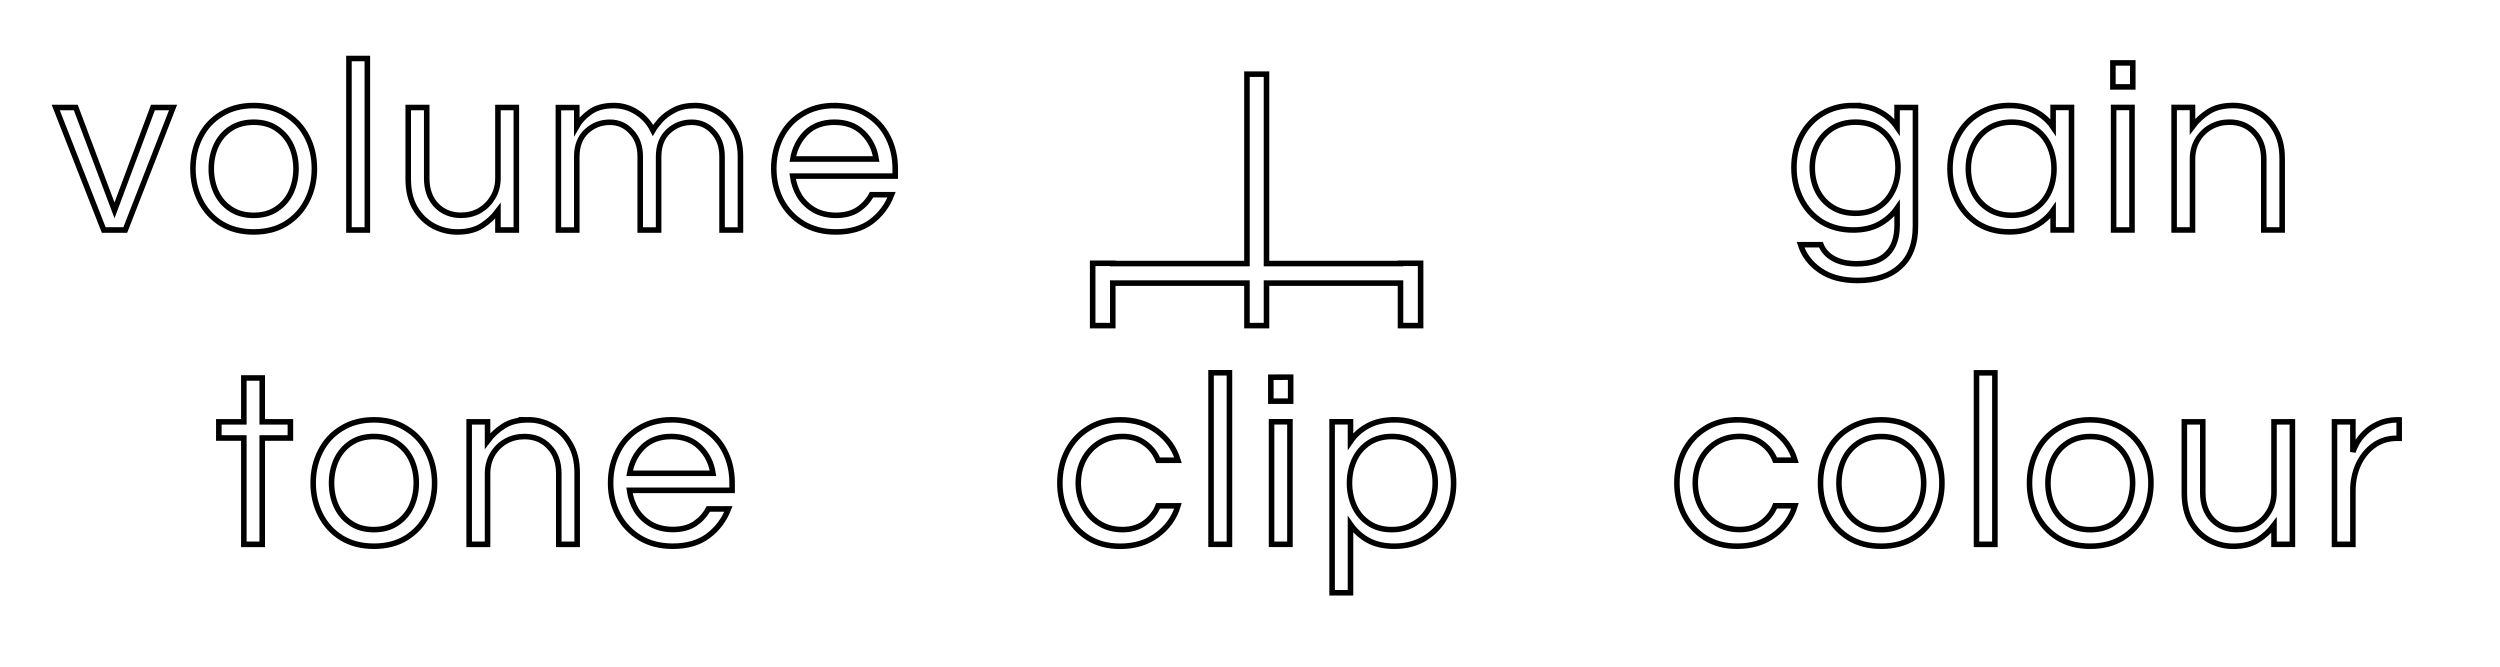 <?xml version="1.0" encoding="UTF-8" standalone="no"?>
<!-- Created with Inkscape (http://www.inkscape.org/) -->

<svg
   width="45mm"
   height="12mm"
   viewBox="0 0 45 12"
   version="1.1"
   id="svg1"
   inkscape:version="1.3 (0e150ed6c4, 2023-07-21)"
   sodipodi:docname="text.svg"
   xmlns:inkscape="http://www.inkscape.org/namespaces/inkscape"
   xmlns:sodipodi="http://sodipodi.sourceforge.net/DTD/sodipodi-0.dtd"
   xmlns="http://www.w3.org/2000/svg"
   xmlns:svg="http://www.w3.org/2000/svg">
  <sodipodi:namedview
     id="namedview1"
     pagecolor="#505050"
     bordercolor="#ffffff"
     borderopacity="1"
     inkscape:showpageshadow="0"
     inkscape:pageopacity="0"
     inkscape:pagecheckerboard="1"
     inkscape:deskcolor="#d1d1d1"
     inkscape:document-units="mm"
     inkscape:zoom="6.7241582"
     inkscape:cx="74.284391"
     inkscape:cy="44.838326"
     inkscape:current-layer="layer1"
     showgrid="false" />
  <defs
     id="defs1" />
  <g
     inkscape:label="Layer 1"
     inkscape:groupmode="layer"
     id="layer1">
    <path
       id="path1410"
       style="font-size:4.41px;font-family:Questrial;-inkscape-font-specification:'Questrial, Normal';letter-spacing:0.185px;fill:none;stroke:#000000;stroke-width:0.1;stroke-dasharray:none;stroke-opacity:1"
       d="m 35.577,6.711 v 3.087 h 0.331 V 6.711 Z m -4.308,0.846 c -0.22,0 -0.412,0.052 -0.574,0.155 -0.162,0.1 -0.288,0.237 -0.379,0.41 -0.088,0.171 -0.132,0.361 -0.132,0.573 0,0.209 0.044,0.4 0.132,0.573 0.091,0.173 0.217,0.312 0.379,0.414 0.162,0.1 0.353,0.15 0.574,0.15 0.262,0 0.483,-0.068 0.666,-0.203 0.185,-0.135 0.31,-0.31 0.375,-0.525 h -0.358 c -0.05,0.126 -0.131,0.229 -0.242,0.309 -0.109,0.079 -0.241,0.119 -0.397,0.119 -0.162,0 -0.303,-0.038 -0.423,-0.115 -0.121,-0.076 -0.213,-0.177 -0.278,-0.304 -0.065,-0.129 -0.097,-0.269 -0.097,-0.419 0,-0.153 0.032,-0.293 0.097,-0.419 0.065,-0.126 0.157,-0.227 0.278,-0.304 0.121,-0.076 0.262,-0.115 0.423,-0.115 0.156,0 0.288,0.039 0.397,0.119 0.112,0.079 0.192,0.182 0.242,0.309 h 0.358 c -0.065,-0.215 -0.19,-0.389 -0.375,-0.525 -0.182,-0.135 -0.404,-0.203 -0.666,-0.203 z m 2.593,0 c -0.223,0 -0.417,0.052 -0.582,0.155 -0.165,0.1 -0.291,0.237 -0.379,0.41 -0.088,0.171 -0.132,0.361 -0.132,0.573 0,0.209 0.044,0.4 0.132,0.573 0.088,0.173 0.215,0.312 0.379,0.414 0.165,0.1 0.358,0.15 0.582,0.15 0.226,0 0.421,-0.05 0.582,-0.15 0.165,-0.103 0.291,-0.241 0.379,-0.414 0.088,-0.173 0.132,-0.364 0.132,-0.573 0,-0.212 -0.044,-0.403 -0.132,-0.573 -0.088,-0.173 -0.215,-0.31 -0.379,-0.41 -0.162,-0.103 -0.356,-0.155 -0.582,-0.155 z m 3.762,0 c -0.223,0 -0.417,0.052 -0.582,0.155 -0.165,0.1 -0.291,0.237 -0.379,0.41 -0.088,0.171 -0.132,0.361 -0.132,0.573 0,0.209 0.044,0.4 0.132,0.573 0.088,0.173 0.215,0.312 0.379,0.414 0.165,0.1 0.358,0.15 0.582,0.15 0.226,0 0.421,-0.05 0.582,-0.15 0.165,-0.103 0.291,-0.241 0.379,-0.414 0.088,-0.173 0.132,-0.364 0.132,-0.573 0,-0.212 -0.044,-0.403 -0.132,-0.573 -0.088,-0.173 -0.215,-0.31 -0.379,-0.41 -0.162,-0.103 -0.356,-0.155 -0.582,-0.155 z m 5.539,0 c -0.135,0 -0.253,0.024 -0.353,0.071 -0.097,0.044 -0.178,0.099 -0.242,0.163 -0.065,0.065 -0.115,0.129 -0.15,0.194 -0.032,0.062 -0.054,0.112 -0.066,0.15 V 7.593 h -0.331 v 2.205 h 0.331 V 8.828 c 0,-0.162 0.031,-0.313 0.092,-0.454 0.065,-0.144 0.156,-0.26 0.273,-0.348 0.121,-0.091 0.263,-0.137 0.428,-0.137 h 0.04 v -0.331 z m -3.845,0.036 v 1.283 c 0,0.209 0.041,0.385 0.123,0.529 0.085,0.141 0.196,0.248 0.331,0.322 0.135,0.071 0.278,0.106 0.428,0.106 0.179,0 0.326,-0.037 0.441,-0.111 0.115,-0.073 0.212,-0.163 0.291,-0.269 v 0.344 h 0.331 V 7.593 h -0.331 v 1.27 c 0,0.132 -0.031,0.248 -0.092,0.348 -0.059,0.1 -0.138,0.179 -0.238,0.238 -0.1,0.056 -0.211,0.084 -0.335,0.084 -0.179,0 -0.328,-0.06 -0.445,-0.181 -0.115,-0.123 -0.172,-0.285 -0.172,-0.485 V 7.593 Z m -5.455,0.265 c 0.165,0 0.303,0.038 0.415,0.115 0.115,0.076 0.201,0.177 0.26,0.304 0.059,0.126 0.088,0.266 0.088,0.419 0,0.15 -0.03,0.29 -0.088,0.419 -0.059,0.126 -0.145,0.227 -0.26,0.304 -0.112,0.076 -0.25,0.115 -0.415,0.115 -0.162,0 -0.3,-0.038 -0.414,-0.115 -0.115,-0.076 -0.201,-0.177 -0.26,-0.304 -0.059,-0.129 -0.088,-0.269 -0.088,-0.419 0,-0.153 0.03,-0.293 0.088,-0.419 0.059,-0.126 0.145,-0.227 0.26,-0.304 0.115,-0.076 0.253,-0.115 0.414,-0.115 z m 3.762,0 c 0.165,0 0.303,0.038 0.414,0.115 0.115,0.076 0.202,0.177 0.26,0.304 0.059,0.126 0.088,0.266 0.088,0.419 0,0.15 -0.03,0.29 -0.088,0.419 -0.059,0.126 -0.146,0.227 -0.26,0.304 -0.112,0.076 -0.25,0.115 -0.414,0.115 -0.162,0 -0.3,-0.038 -0.414,-0.115 -0.115,-0.076 -0.201,-0.177 -0.26,-0.304 -0.059,-0.129 -0.088,-0.269 -0.088,-0.419 0,-0.153 0.03,-0.293 0.088,-0.419 0.059,-0.126 0.145,-0.227 0.26,-0.304 0.115,-0.076 0.253,-0.115 0.414,-0.115 z" />
    <path
       id="path1435"
       style="font-size:4.41px;font-family:Questrial;-inkscape-font-specification:'Questrial, Normal';letter-spacing:0.185px;fill:none;stroke:#000000;stroke-width:0.1;stroke-dasharray:none;stroke-opacity:1"
       d="m 4.389,6.803 v 0.79 h -0.45 v 0.291 h 0.45 v 1.914 h 0.331 V 7.884 h 0.507 v -0.291 h -0.507 V 6.803 Z m 2.341,0.754 c -0.223,0 -0.417,0.052 -0.582,0.155 -0.165,0.1 -0.291,0.237 -0.379,0.41 -0.088,0.171 -0.132,0.361 -0.132,0.573 0,0.209 0.044,0.4 0.132,0.573 0.088,0.173 0.215,0.312 0.379,0.414 0.165,0.1 0.358,0.15 0.582,0.15 0.226,0 0.421,-0.05 0.582,-0.15 0.165,-0.103 0.291,-0.241 0.379,-0.414 0.088,-0.173 0.132,-0.364 0.132,-0.573 0,-0.212 -0.044,-0.403 -0.132,-0.573 -0.088,-0.173 -0.215,-0.31 -0.379,-0.41 -0.162,-0.103 -0.356,-0.155 -0.582,-0.155 z m 2.778,0 c -0.179,0 -0.326,0.037 -0.441,0.111 -0.115,0.073 -0.212,0.163 -0.291,0.269 v -0.344 h -0.331 v 2.205 h 0.331 V 8.528 c 0,-0.132 0.03,-0.248 0.088,-0.348 0.062,-0.103 0.142,-0.182 0.242,-0.238 0.1,-0.056 0.211,-0.084 0.335,-0.084 0.182,0 0.331,0.062 0.445,0.185 0.115,0.121 0.172,0.281 0.172,0.481 v 1.274 h 0.331 V 8.514 c 0,-0.209 -0.042,-0.383 -0.128,-0.525 -0.082,-0.144 -0.191,-0.251 -0.327,-0.322 -0.132,-0.073 -0.275,-0.111 -0.428,-0.111 z m 2.576,0 c -0.223,0 -0.418,0.052 -0.582,0.155 -0.165,0.1 -0.291,0.237 -0.379,0.41 -0.088,0.171 -0.132,0.361 -0.132,0.573 0,0.209 0.045,0.4 0.136,0.573 0.094,0.173 0.225,0.312 0.393,0.414 0.168,0.1 0.363,0.15 0.587,0.15 0.262,0 0.475,-0.062 0.639,-0.186 0.168,-0.126 0.289,-0.288 0.366,-0.485 h -0.362 c -0.059,0.109 -0.141,0.198 -0.246,0.269 -0.106,0.068 -0.237,0.101 -0.393,0.101 -0.147,0 -0.276,-0.031 -0.388,-0.092 -0.112,-0.065 -0.201,-0.15 -0.269,-0.256 -0.065,-0.109 -0.106,-0.228 -0.123,-0.357 h 1.847 v -0.132 c 0,-0.212 -0.044,-0.403 -0.132,-0.573 -0.088,-0.173 -0.215,-0.31 -0.379,-0.41 -0.162,-0.103 -0.356,-0.155 -0.582,-0.155 z m -5.354,0.3 c 0.165,0 0.303,0.038 0.415,0.115 0.115,0.076 0.201,0.177 0.26,0.304 0.059,0.126 0.088,0.266 0.088,0.419 0,0.15 -0.03,0.29 -0.088,0.419 -0.059,0.126 -0.145,0.227 -0.26,0.304 -0.112,0.076 -0.25,0.115 -0.415,0.115 -0.162,0 -0.3,-0.038 -0.414,-0.115 -0.115,-0.076 -0.201,-0.177 -0.26,-0.304 -0.059,-0.129 -0.088,-0.269 -0.088,-0.419 0,-0.153 0.03,-0.293 0.088,-0.419 0.059,-0.126 0.145,-0.227 0.26,-0.304 0.115,-0.076 0.253,-0.115 0.414,-0.115 z m 5.354,0 c 0.212,0 0.382,0.063 0.512,0.19 0.129,0.126 0.209,0.284 0.238,0.472 h -1.5 c 0.032,-0.188 0.112,-0.345 0.238,-0.472 0.129,-0.126 0.3,-0.19 0.512,-0.19 z" />
    <path
       id="path1452"
       style="font-size:4.41px;font-family:Questrial;-inkscape-font-specification:'Questrial, Normal';letter-spacing:0.185px;fill:none;stroke:#000000;stroke-width:0.1;stroke-dasharray:none;stroke-opacity:1"
       d="m 6.281,1.053 v 3.087 h 0.331 v -3.087 z m -1.715,0.847 c -0.223,0 -0.418,0.051 -0.582,0.154 -0.165,0.1 -0.291,0.237 -0.379,0.41 -0.088,0.171 -0.132,0.361 -0.132,0.573 0,0.209 0.044,0.4 0.132,0.574 0.088,0.173 0.215,0.312 0.379,0.414 0.165,0.1 0.359,0.15 0.582,0.15 0.226,0 0.42,-0.05 0.582,-0.15 0.165,-0.103 0.291,-0.241 0.379,-0.414 0.088,-0.173 0.132,-0.365 0.132,-0.574 0,-0.212 -0.044,-0.403 -0.132,-0.573 -0.088,-0.173 -0.215,-0.31 -0.379,-0.41 -0.162,-0.103 -0.356,-0.154 -0.582,-0.154 z m 6.486,0 c -0.179,0 -0.323,0.039 -0.432,0.119 -0.109,0.079 -0.188,0.163 -0.238,0.252 v -0.335 h -0.331 v 2.205 h 0.331 v -1.319 c 0,-0.197 0.059,-0.35 0.176,-0.458 0.118,-0.109 0.257,-0.163 0.419,-0.163 0.156,0 0.285,0.057 0.388,0.172 0.106,0.112 0.159,0.26 0.159,0.445 v 1.323 h 0.331 v -1.319 c 0,-0.197 0.059,-0.35 0.176,-0.458 0.118,-0.109 0.257,-0.163 0.419,-0.163 0.156,0 0.285,0.057 0.388,0.172 0.106,0.112 0.159,0.26 0.159,0.445 v 1.323 h 0.331 v -1.332 c 0,-0.185 -0.04,-0.345 -0.119,-0.481 -0.076,-0.138 -0.176,-0.244 -0.3,-0.318 -0.123,-0.073 -0.256,-0.11 -0.397,-0.11 -0.144,0 -0.268,0.026 -0.371,0.079 -0.103,0.053 -0.187,0.115 -0.252,0.186 -0.062,0.071 -0.107,0.131 -0.136,0.181 -0.071,-0.141 -0.169,-0.25 -0.296,-0.327 -0.123,-0.079 -0.259,-0.119 -0.406,-0.119 z m 3.969,0 c -0.223,0 -0.417,0.051 -0.582,0.154 -0.165,0.1 -0.291,0.237 -0.379,0.41 -0.088,0.171 -0.132,0.361 -0.132,0.573 0,0.209 0.045,0.4 0.136,0.574 0.094,0.173 0.225,0.312 0.393,0.414 0.168,0.1 0.363,0.15 0.587,0.15 0.262,0 0.475,-0.062 0.639,-0.185 0.168,-0.126 0.289,-0.288 0.366,-0.485 h -0.361 c -0.059,0.109 -0.141,0.198 -0.247,0.269 -0.106,0.068 -0.237,0.102 -0.393,0.102 -0.147,0 -0.276,-0.031 -0.388,-0.092 -0.112,-0.065 -0.201,-0.15 -0.269,-0.256 -0.065,-0.109 -0.106,-0.228 -0.124,-0.358 h 1.847 v -0.132 c 0,-0.212 -0.044,-0.403 -0.132,-0.573 -0.088,-0.173 -0.215,-0.31 -0.379,-0.41 -0.162,-0.103 -0.356,-0.154 -0.582,-0.154 z m -14.018,0.035 0.864,2.205 h 0.388 l 0.86,-2.205 h -0.362 l -0.692,1.852 -0.697,-1.852 z m 6.345,0 v 1.283 c 0,0.209 0.041,0.385 0.124,0.529 0.085,0.141 0.195,0.248 0.331,0.322 0.135,0.071 0.278,0.106 0.428,0.106 0.179,0 0.326,-0.037 0.441,-0.11 0.115,-0.073 0.212,-0.163 0.291,-0.269 v 0.344 h 0.331 v -2.205 h -0.331 v 1.27 c 0,0.132 -0.031,0.248 -0.092,0.348 -0.059,0.1 -0.138,0.179 -0.238,0.238 -0.1,0.056 -0.211,0.084 -0.335,0.084 -0.179,0 -0.328,-0.06 -0.445,-0.181 -0.115,-0.123 -0.172,-0.285 -0.172,-0.485 v -1.274 z m -2.782,0.265 c 0.165,0 0.303,0.038 0.414,0.115 0.115,0.076 0.201,0.178 0.26,0.304 0.059,0.126 0.088,0.266 0.088,0.419 0,0.15 -0.03,0.29 -0.088,0.419 -0.059,0.126 -0.145,0.228 -0.26,0.304 -0.112,0.076 -0.25,0.115 -0.414,0.115 -0.162,0 -0.3,-0.038 -0.415,-0.115 -0.115,-0.076 -0.201,-0.178 -0.26,-0.304 -0.059,-0.129 -0.088,-0.269 -0.088,-0.419 0,-0.153 0.03,-0.292 0.088,-0.419 0.059,-0.126 0.145,-0.228 0.26,-0.304 0.115,-0.076 0.253,-0.115 0.415,-0.115 z m 10.455,0 c 0.212,0 0.382,0.063 0.512,0.19 0.129,0.126 0.209,0.284 0.238,0.472 h -1.5 c 0.032,-0.188 0.112,-0.345 0.238,-0.472 0.129,-0.126 0.3,-0.19 0.512,-0.19 z" />
    <path
       id="path1477"
       style="font-size:4.41px;font-family:Questrial;-inkscape-font-specification:'Questrial, Normal';letter-spacing:0.185px;fill:none;stroke:#000000;stroke-width:0.1;stroke-dasharray:none;stroke-opacity:1"
       d="m 21.799,6.71 v 3.087 h 0.331 V 6.71 Z m 1.076,0.08 V 7.221 h 0.357 V 6.789 Z m -2.712,0.767 c -0.22,0 -0.412,0.052 -0.574,0.155 -0.162,0.1 -0.288,0.236 -0.379,0.41 -0.088,0.171 -0.132,0.361 -0.132,0.573 0,0.209 0.044,0.4 0.132,0.574 0.091,0.173 0.217,0.312 0.379,0.414 0.162,0.1 0.353,0.15 0.574,0.15 0.262,0 0.483,-0.067 0.666,-0.203 0.185,-0.135 0.31,-0.31 0.375,-0.525 h -0.358 c -0.05,0.126 -0.131,0.229 -0.242,0.309 -0.109,0.079 -0.241,0.119 -0.397,0.119 -0.162,0 -0.303,-0.038 -0.423,-0.115 -0.121,-0.076 -0.213,-0.178 -0.278,-0.304 -0.065,-0.129 -0.097,-0.269 -0.097,-0.419 0,-0.153 0.032,-0.292 0.097,-0.419 0.065,-0.126 0.157,-0.228 0.278,-0.304 0.121,-0.076 0.262,-0.115 0.423,-0.115 0.156,0 0.288,0.04 0.397,0.119 0.112,0.079 0.192,0.182 0.242,0.309 h 0.358 C 21.139,8.07 21.014,7.895 20.829,7.759 20.646,7.624 20.425,7.557 20.163,7.557 Z m 4.935,0 c -0.182,0 -0.34,0.035 -0.472,0.106 -0.129,0.068 -0.235,0.162 -0.317,0.282 v -0.353 h -0.331 v 3.078 h 0.331 V 9.44 c 0.082,0.118 0.188,0.213 0.317,0.286 0.132,0.071 0.29,0.106 0.472,0.106 0.215,0 0.401,-0.05 0.56,-0.15 0.162,-0.103 0.287,-0.241 0.375,-0.414 0.088,-0.173 0.132,-0.365 0.132,-0.574 0,-0.212 -0.044,-0.403 -0.132,-0.573 -0.088,-0.173 -0.213,-0.31 -0.375,-0.41 -0.159,-0.103 -0.345,-0.155 -0.56,-0.155 z m -2.21,0.035 v 2.205 h 0.331 V 7.592 Z m 2.165,0.265 c 0.165,0 0.304,0.038 0.419,0.115 0.118,0.076 0.207,0.178 0.269,0.304 0.062,0.126 0.093,0.266 0.093,0.419 0,0.15 -0.031,0.29 -0.093,0.419 -0.062,0.126 -0.151,0.228 -0.269,0.304 -0.115,0.076 -0.254,0.115 -0.419,0.115 -0.162,0 -0.3,-0.038 -0.414,-0.115 -0.115,-0.076 -0.201,-0.178 -0.26,-0.304 -0.059,-0.129 -0.088,-0.269 -0.088,-0.419 0,-0.153 0.03,-0.292 0.088,-0.419 0.059,-0.126 0.145,-0.228 0.26,-0.304 0.115,-0.076 0.253,-0.115 0.414,-0.115 z" />
    <path
       id="path1494"
       style="font-size:4.41px;font-family:Questrial;-inkscape-font-specification:'Questrial, Normal';letter-spacing:0.185px;fill:none;stroke:#000000;stroke-width:0.1;stroke-dasharray:none;stroke-opacity:1"
       d="m 38.032,1.132 v 0.432 h 0.358 v -0.432 z m -4.674,0.767 c -0.215,0 -0.403,0.05 -0.564,0.15 -0.159,0.097 -0.282,0.231 -0.371,0.401 -0.088,0.168 -0.132,0.357 -0.132,0.569 0,0.209 0.044,0.398 0.132,0.569 0.088,0.171 0.212,0.306 0.371,0.406 0.162,0.097 0.35,0.146 0.564,0.146 0.182,0 0.338,-0.035 0.468,-0.106 0.132,-0.073 0.24,-0.169 0.322,-0.287 v 0.304 c 0,0.226 -0.059,0.398 -0.177,0.516 -0.115,0.121 -0.298,0.181 -0.551,0.181 -0.168,0 -0.306,-0.031 -0.415,-0.092 -0.109,-0.059 -0.185,-0.142 -0.229,-0.251 h -0.366 c 0.062,0.191 0.179,0.345 0.353,0.463 0.173,0.121 0.399,0.181 0.675,0.181 0.332,0 0.588,-0.084 0.767,-0.252 0.182,-0.168 0.273,-0.408 0.273,-0.723 v -2.139 h -0.331 v 0.353 c -0.082,-0.121 -0.19,-0.215 -0.322,-0.282 -0.129,-0.071 -0.285,-0.106 -0.468,-0.106 z m 2.809,0 c -0.215,0 -0.403,0.051 -0.564,0.154 -0.159,0.1 -0.282,0.237 -0.371,0.41 -0.088,0.171 -0.132,0.361 -0.132,0.573 0,0.209 0.044,0.4 0.132,0.574 0.088,0.173 0.212,0.312 0.371,0.414 0.162,0.1 0.35,0.15 0.564,0.15 0.182,0 0.338,-0.035 0.467,-0.106 0.132,-0.071 0.24,-0.165 0.322,-0.282 v 0.353 h 0.331 v -2.205 h -0.331 v 0.357 c -0.082,-0.121 -0.19,-0.216 -0.322,-0.286 -0.129,-0.071 -0.285,-0.106 -0.467,-0.106 z m 4.03,0 c -0.179,0 -0.326,0.037 -0.441,0.11 -0.115,0.073 -0.212,0.163 -0.291,0.269 v -0.344 h -0.331 v 2.205 h 0.331 v -1.27 c 0,-0.132 0.029,-0.248 0.088,-0.348 0.062,-0.103 0.143,-0.182 0.243,-0.238 0.1,-0.056 0.211,-0.084 0.335,-0.084 0.182,0 0.331,0.062 0.445,0.185 0.115,0.121 0.172,0.281 0.172,0.481 v 1.274 h 0.331 v -1.283 c 0,-0.209 -0.043,-0.384 -0.128,-0.525 -0.082,-0.144 -0.191,-0.251 -0.326,-0.322 -0.132,-0.073 -0.275,-0.11 -0.428,-0.11 z m -2.152,0.035 v 2.205 h 0.331 v -2.205 z m -4.644,0.265 c 0.162,0 0.299,0.037 0.41,0.11 0.115,0.073 0.201,0.172 0.26,0.296 0.062,0.123 0.093,0.262 0.093,0.414 0,0.15 -0.031,0.288 -0.093,0.414 -0.059,0.123 -0.145,0.222 -0.26,0.296 -0.112,0.073 -0.249,0.11 -0.41,0.11 -0.162,0 -0.301,-0.037 -0.419,-0.11 -0.118,-0.073 -0.207,-0.172 -0.269,-0.296 -0.062,-0.126 -0.092,-0.265 -0.092,-0.414 0,-0.153 0.031,-0.291 0.092,-0.414 0.062,-0.123 0.152,-0.222 0.269,-0.296 0.118,-0.073 0.257,-0.11 0.419,-0.11 z m 2.809,0 c 0.165,0 0.303,0.038 0.414,0.115 0.115,0.076 0.202,0.178 0.26,0.304 0.059,0.126 0.088,0.266 0.088,0.419 0,0.15 -0.029,0.29 -0.088,0.419 -0.059,0.126 -0.146,0.228 -0.26,0.304 -0.112,0.076 -0.25,0.115 -0.414,0.115 -0.162,0 -0.301,-0.038 -0.419,-0.115 -0.118,-0.076 -0.207,-0.178 -0.269,-0.304 -0.062,-0.129 -0.092,-0.269 -0.092,-0.419 0,-0.153 0.031,-0.292 0.092,-0.419 0.062,-0.126 0.152,-0.228 0.269,-0.304 0.118,-0.076 0.257,-0.115 0.419,-0.115 z" />
    <path
       id="rect1050"
       style="fill:none;fill-opacity:1;stroke:#000000;stroke-width:0.1;stroke-dasharray:none;stroke-opacity:1"
       d="m 22.445,1.335 v 3.409 h -2.415 v -0.005 h -0.362 v 1.122 h 0.362 V 5.096 h 2.415 v 0.765 h 0.352 V 5.096 h 2.412 v 0.765 h 0.362 V 4.739 h -0.362 v 0.005 H 22.797 V 1.335 Z"
       sodipodi:nodetypes="ccccccccccccccccccccc"
       inkscape:label="SELECTOR" />
  </g>
</svg>
